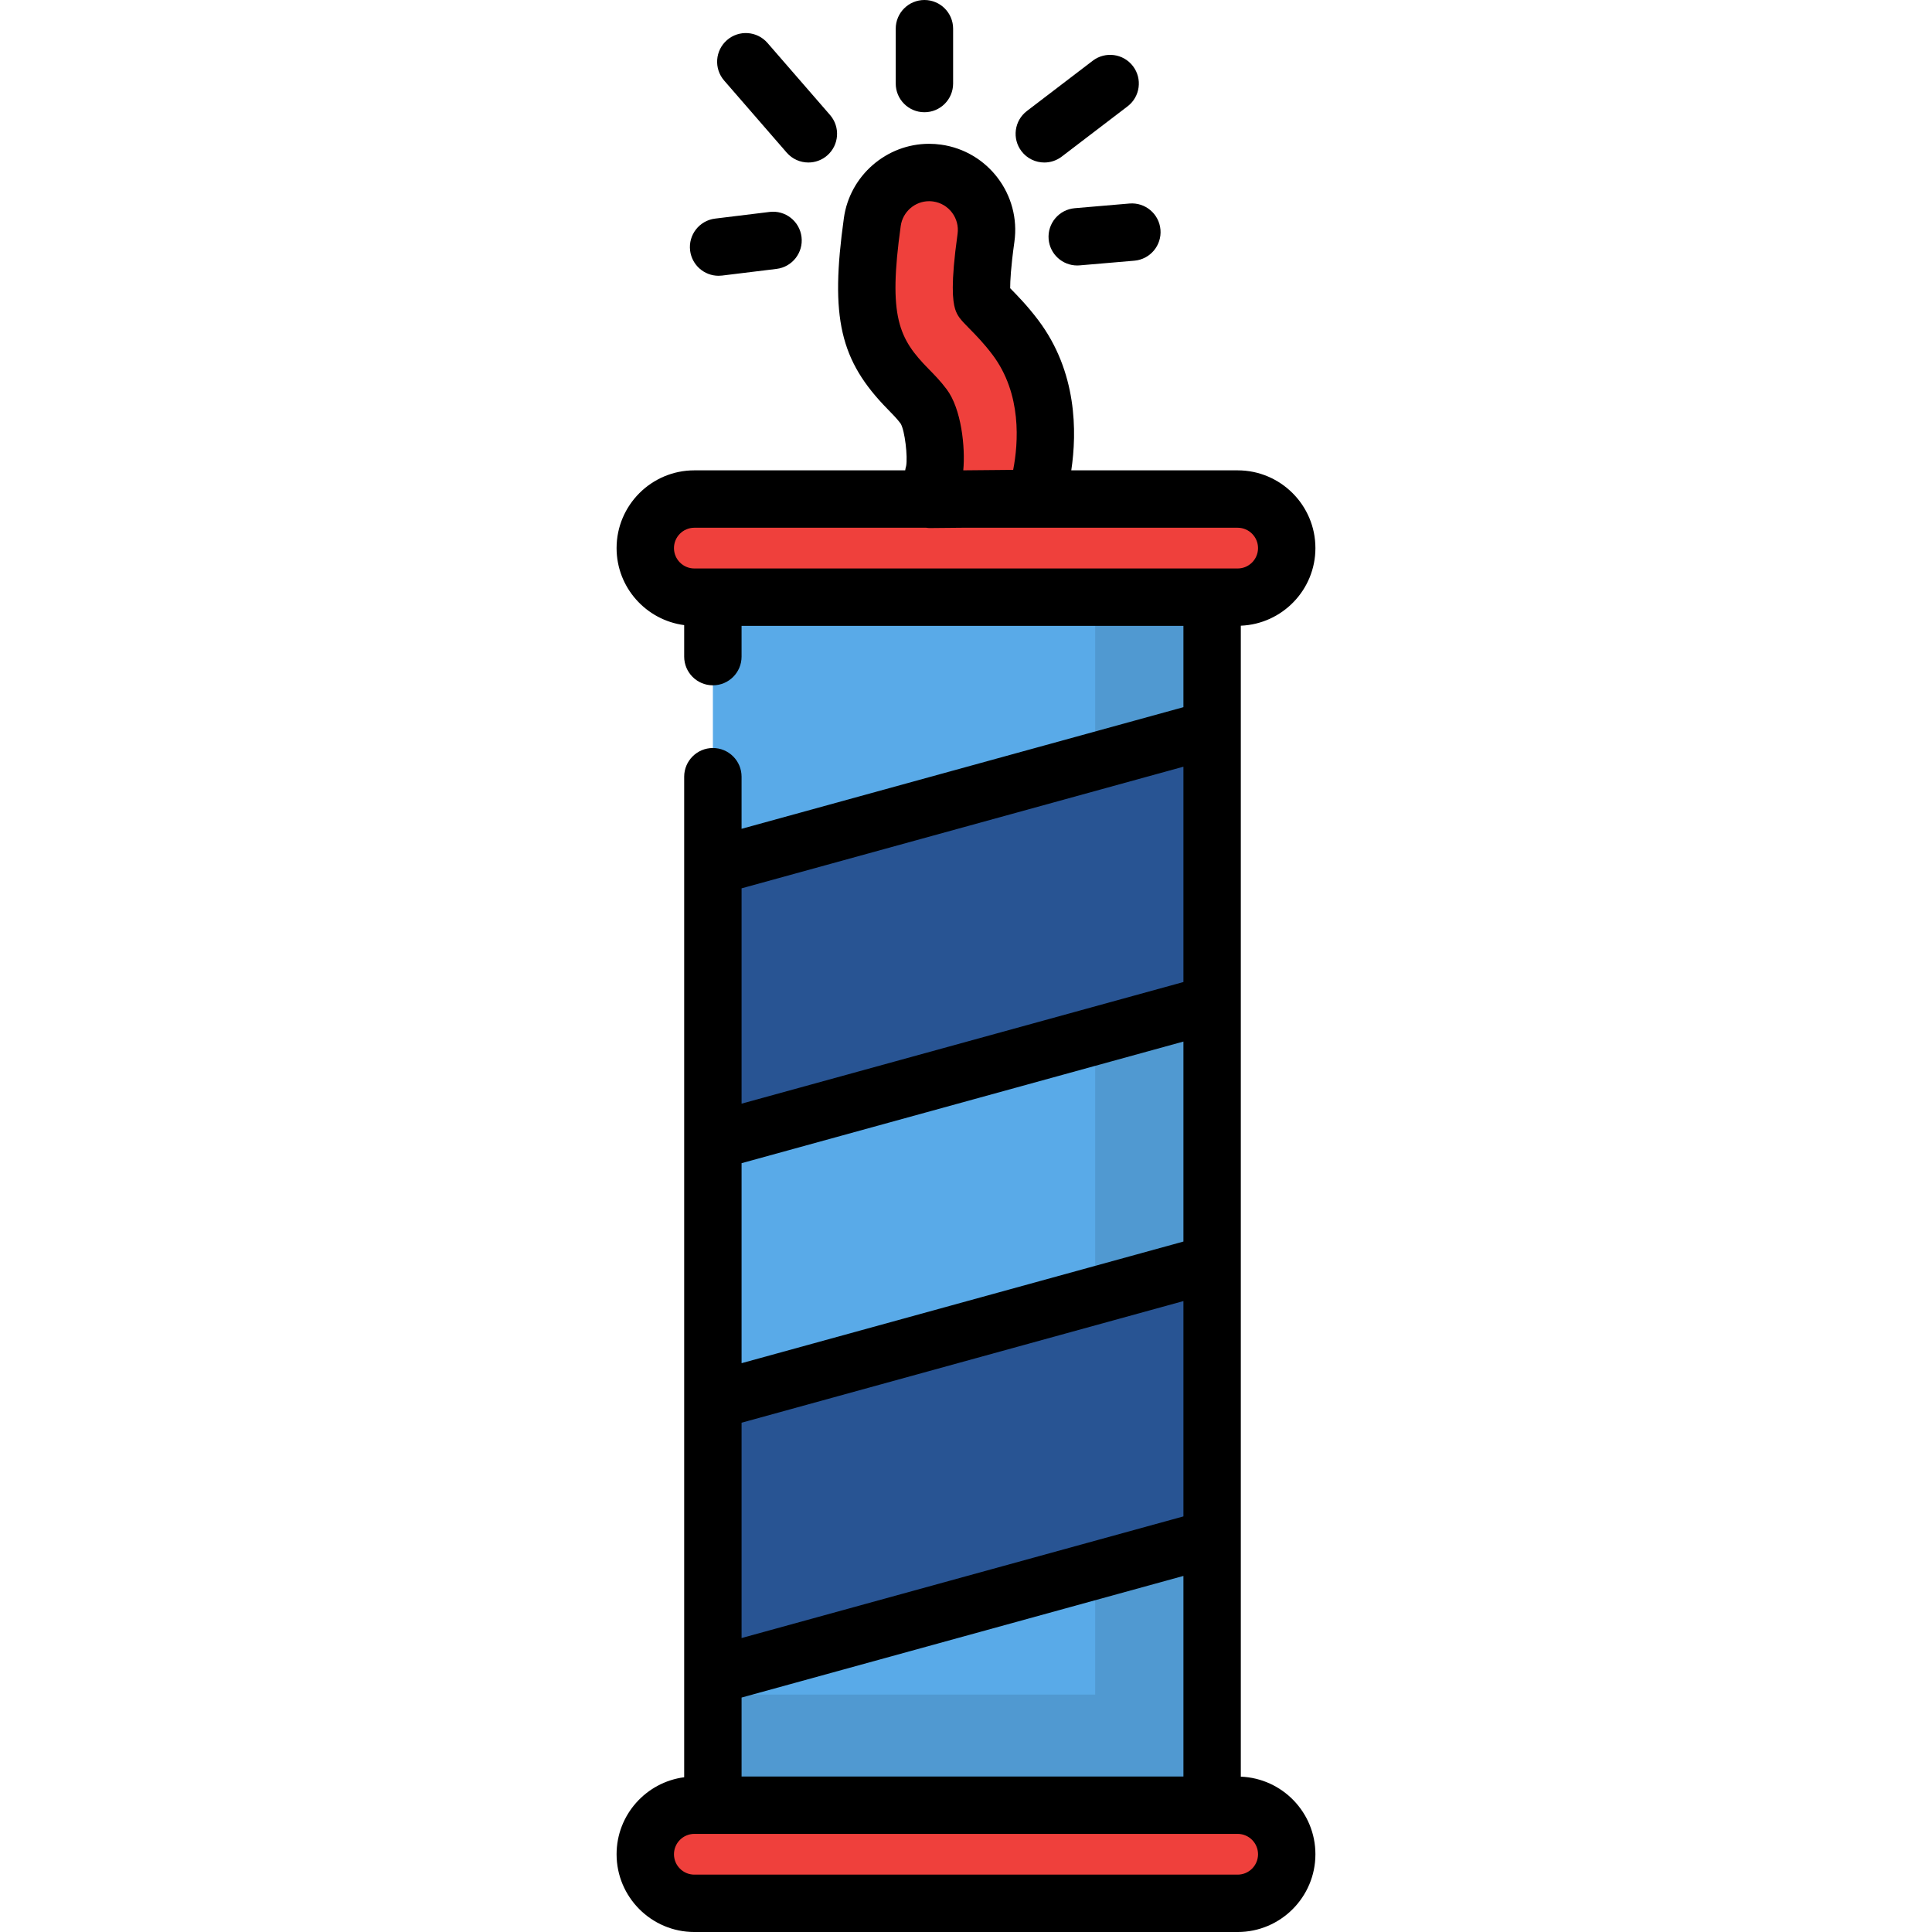 <?xml version="1.0" encoding="iso-8859-1"?>
<!-- Generator: Adobe Illustrator 19.0.0, SVG Export Plug-In . SVG Version: 6.00 Build 0)  -->
<svg version="1.1" id="Layer_1" xmlns="http://www.w3.org/2000/svg" xmlns:xlink="http://www.w3.org/1999/xlink" x="0px" y="0px"
	 viewBox="0 0 511.996 511.996" style="enable-background:new 0 0 511.996 511.996;" xml:space="preserve">
<rect x="188.921" y="150.051" style="fill:#59AAE8;" width="132.299" height="341.337"/>
<polygon style="opacity:0.1;enable-background:new    ;" points="290.232,158.255 290.232,449.084 189,449.084 189,480.154 
	321.301,480.154 321.301,158.255 "/>
<g>
	<path style="fill:#EF403C;" d="M327.99,158.255H184.007c-7.151,0-13.002-5.851-13.002-13.002l0,0
		c0-7.151,5.851-13.002,13.002-13.002H327.99c7.151,0,13.002,5.851,13.002,13.002l0,0
		C340.992,152.404,335.141,158.255,327.99,158.255z"/>
	<path style="fill:#EF403C;" d="M327.99,504.396H184.007c-7.151,0-13.002-5.851-13.002-13.002l0,0
		c0-7.151,5.851-13.002,13.002-13.002H327.99c7.151,0,13.002,5.851,13.002,13.002l0,0
		C340.992,498.545,335.141,504.396,327.99,504.396z"/>
</g>
<g>
	<polygon style="fill:#285493;" points="321.222,266.039 188.92,302.458 188.92,229.62 321.222,193.201 	"/>
	<polygon style="fill:#285493;" points="321.222,407.653 188.92,444.072 188.92,371.234 321.222,334.816 	"/>
</g>
<path style="fill:#EF403C;" d="M246.213,45.714c0.702,0,1.411,0.049,2.126,0.148c8.319,1.163,14.118,8.85,12.955,17.168
	c-1.741,12.447-1.122,15.911-0.902,16.66c0.326,0.431,1.29,1.411,2.006,2.14c1.736,1.767,4.114,4.186,6.672,7.578
	c13.319,17.655,5.648,42.112,4.793,44.619l-28.882,2.735l2.444-11.1c0.997-3.118,0.269-14.088-2.636-17.937
	c-1.363-1.806-2.685-3.151-4.085-4.577c-10.164-10.342-13.133-18.595-9.532-44.332C232.235,51.213,238.75,45.714,246.213,45.714z"/>
<path d="M328.826,470.83v-63.177v-72.838v-68.776v-72.838v-27.386c10.973-0.444,19.769-9.484,19.769-20.563
	c0-11.362-9.243-20.606-20.606-20.606h-44.091c1.522-10.127,1.582-26.112-8.759-39.818c-2.855-3.785-5.54-6.517-7.338-8.348
	c-0.029-0.03-0.062-0.063-0.096-0.097c-0.005-1.826,0.169-5.513,1.119-12.299c1.742-12.457-6.975-24.01-19.433-25.752
	c-1.052-0.147-2.122-0.222-3.179-0.222l0,0c-11.302,0-21.005,8.45-22.573,19.654c-3.691,26.396-1.081,37.77,11.64,50.715
	c1.326,1.349,2.373,2.416,3.386,3.754c1.14,1.831,1.924,8.891,1.467,11.265c-0.105,0.355-0.185,0.717-0.237,1.084l-0.009,0.064
	h-55.881c-11.362,0-20.606,9.243-20.606,20.606c0,10.448,7.823,19.084,17.914,20.409v8.35c0,4.199,3.405,7.604,7.604,7.604
	c4.199,0,7.604-3.405,7.604-7.604v-8.153h117.095v21.55l-117.095,32.233v-13.808c0-4.199-3.405-7.604-7.604-7.604
	c-4.199,0-7.604,3.405-7.604,7.604v23.787v72.837v68.776v72.838v26.912c-10.092,1.325-17.914,9.961-17.914,20.409
	c0,11.362,9.243,20.606,20.606,20.606h143.983c11.362,0,20.606-9.243,20.606-20.606C348.595,480.314,339.799,471.274,328.826,470.83
	z M238.702,59.87c0.522-3.735,3.752-6.553,7.512-6.553c0.355,0,0.716,0.025,1.073,0.075c4.152,0.581,7.057,4.432,6.478,8.583
	c-1.88,13.44-1.281,17.77-0.666,19.859c0.26,0.882,0.676,1.709,1.231,2.442c0.576,0.76,1.413,1.626,2.649,2.884
	c1.677,1.706,3.764,3.83,6.022,6.823c7.868,10.43,6.868,23.472,5.499,30.536l-13.226,0.122c0.579-6.12-0.502-16.314-4.413-21.499
	c-1.661-2.202-3.221-3.79-4.732-5.327C238.207,89.759,235.318,84.069,238.702,59.87z M196.523,377.029l117.095-32.233v57.064
	l-117.095,32.233V377.029z M313.618,329.022l-117.095,32.233v-53.004l117.095-32.232V329.022z M196.523,449.866l117.095-32.233
	v53.155H196.523V449.866z M188.919,150.651h-4.913c-2.977,0-5.398-2.422-5.398-5.398s2.421-5.398,5.398-5.398h61.43
	c0.341,0.047,0.683,0.079,1.031,0.079c0.023,0,0.047,0,0.07,0l8.505-0.078h72.947c2.977,0,5.398,2.422,5.398,5.398
	s-2.422,5.398-5.398,5.398h-6.768H188.919V150.651z M313.618,203.182v57.064l-117.095,32.233v-57.064L313.618,203.182z
	 M327.99,496.792H184.007c-2.977,0-5.398-2.422-5.398-5.398s2.421-5.398,5.398-5.398h4.913h132.303h6.768
	c2.977,0,5.398,2.422,5.398,5.398S330.965,496.792,327.99,496.792z"/>
<path d="M244.98,29.744c4.199,0,7.604-3.405,7.604-7.604V7.604c0-4.199-3.405-7.604-7.604-7.604s-7.604,3.405-7.604,7.604V22.14
	C237.376,26.339,240.78,29.744,244.98,29.744z"/>
<path d="M299.31,53.935l-14.483,1.239c-4.184,0.358-7.287,4.04-6.928,8.224c0.339,3.964,3.661,6.956,7.567,6.956
	c0.217,0,0.436-0.009,0.656-0.028l14.483-1.239c4.184-0.358,7.287-4.04,6.928-8.224S303.501,53.578,299.31,53.935z"/>
<path d="M190.426,73.082c0.307,0,0.618-0.019,0.932-0.057l14.428-1.764c4.168-0.509,7.135-4.302,6.625-8.47
	c-0.509-4.168-4.294-7.141-8.47-6.625l-14.428,1.764c-4.168,0.509-7.135,4.302-6.626,8.47
	C183.359,70.255,186.638,73.082,190.426,73.082z"/>
<path d="M208.484,40.445c1.504,1.733,3.618,2.62,5.746,2.62c1.766,0,3.542-0.612,4.981-1.861c3.171-2.753,3.511-7.555,0.758-10.727
	L203.392,11.38c-2.753-3.171-7.556-3.512-10.727-0.758c-3.171,2.753-3.511,7.555-0.758,10.727L208.484,40.445z"/>
<path d="M276.755,43.065c1.609,0,3.231-0.509,4.608-1.56l17.449-13.321c3.338-2.549,3.978-7.32,1.431-10.658
	c-2.548-3.338-7.32-3.977-10.658-1.431l-17.449,13.321c-3.338,2.549-3.978,7.32-1.431,10.658
	C272.202,42.035,274.466,43.065,276.755,43.065z"/>
<g>
</g>
<g>
</g>
<g>
</g>
<g>
</g>
<g>
</g>
<g>
</g>
<g>
</g>
<g>
</g>
<g>
</g>
<g>
</g>
<g>
</g>
<g>
</g>
<g>
</g>
<g>
</g>
<g>
</g>
</svg>
